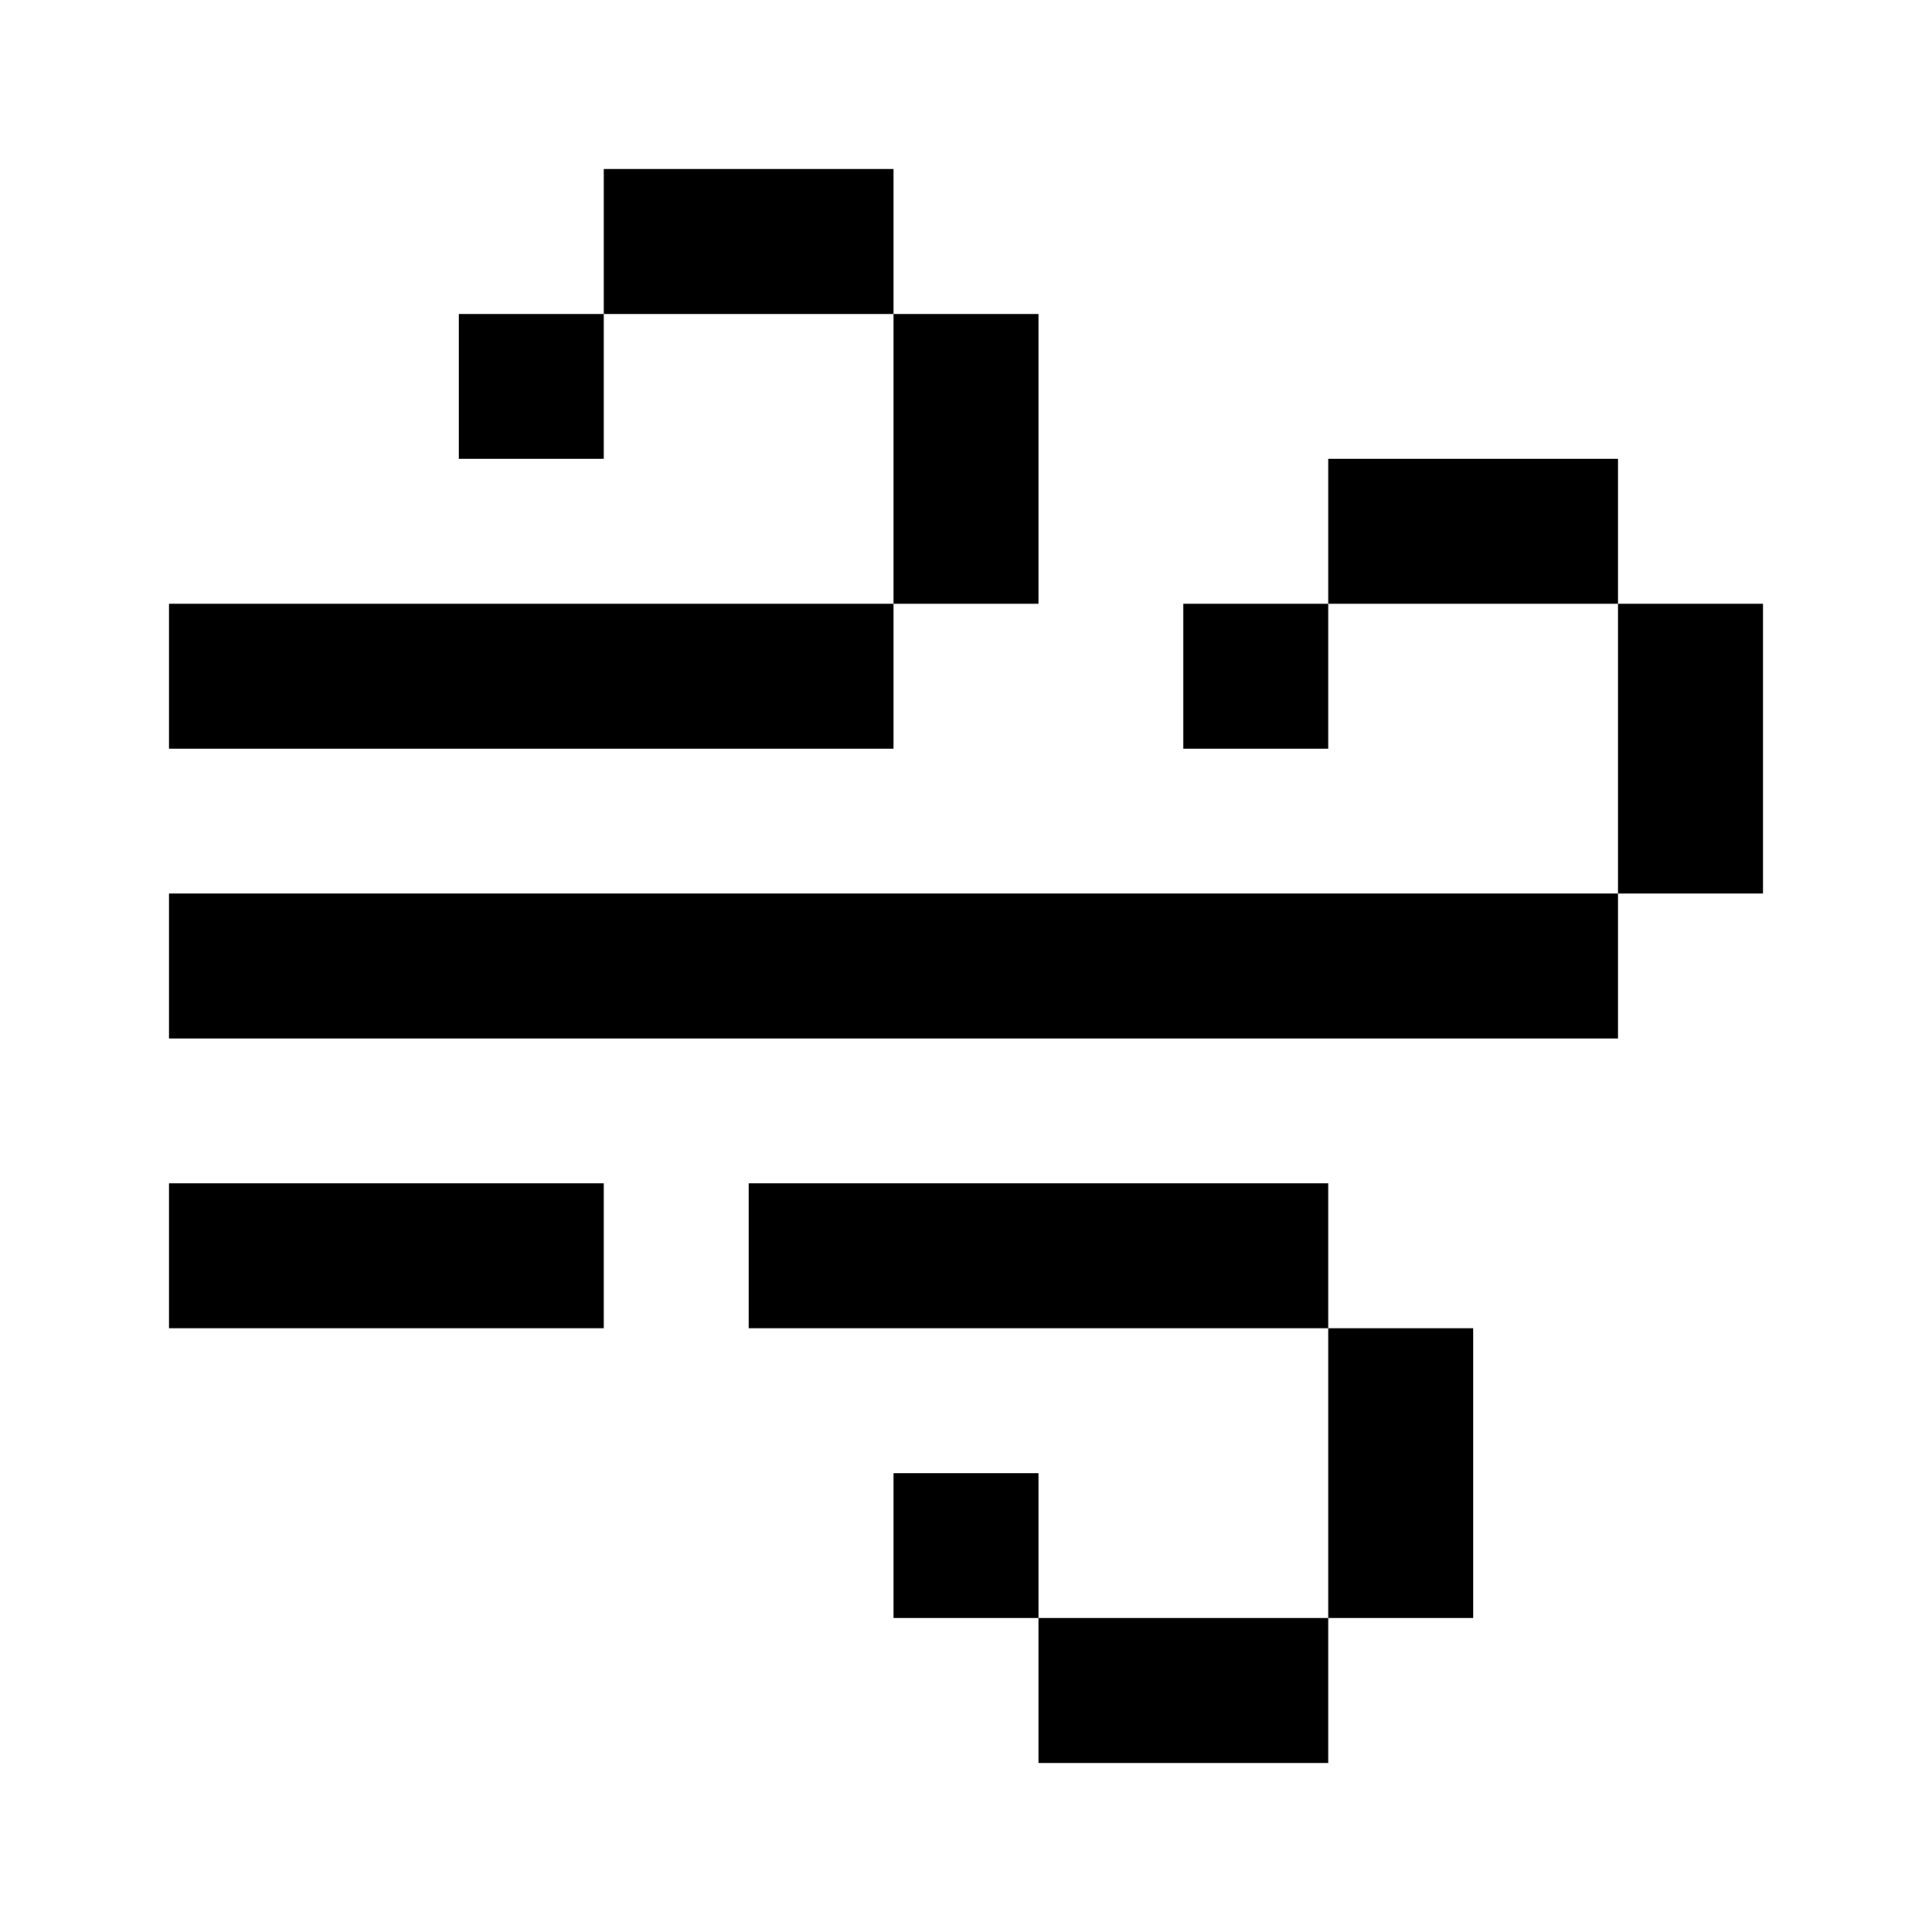 <svg id="One_shape" data-name="One shape" xmlns="http://www.w3.org/2000/svg" viewBox="0 0 1200 1200"><rect x="105" y="375" width="450" height="90"/><rect x="555" y="195" width="90" height="180"/><rect x="375" y="105" width="180" height="90"/><rect x="285" y="195" width="90" height="90"/><rect x="105" y="555" width="900" height="90"/><rect x="1005" y="375" width="90" height="180"/><rect x="825" y="285" width="180" height="90"/><rect x="735" y="375" width="90" height="90"/><rect x="465" y="735" width="360" height="90"/><rect x="825" y="825" width="90" height="180"/><rect x="645" y="1005" width="180" height="90"/><rect x="555" y="915" width="90" height="90"/><rect x="105" y="735" width="270" height="90"/></svg>